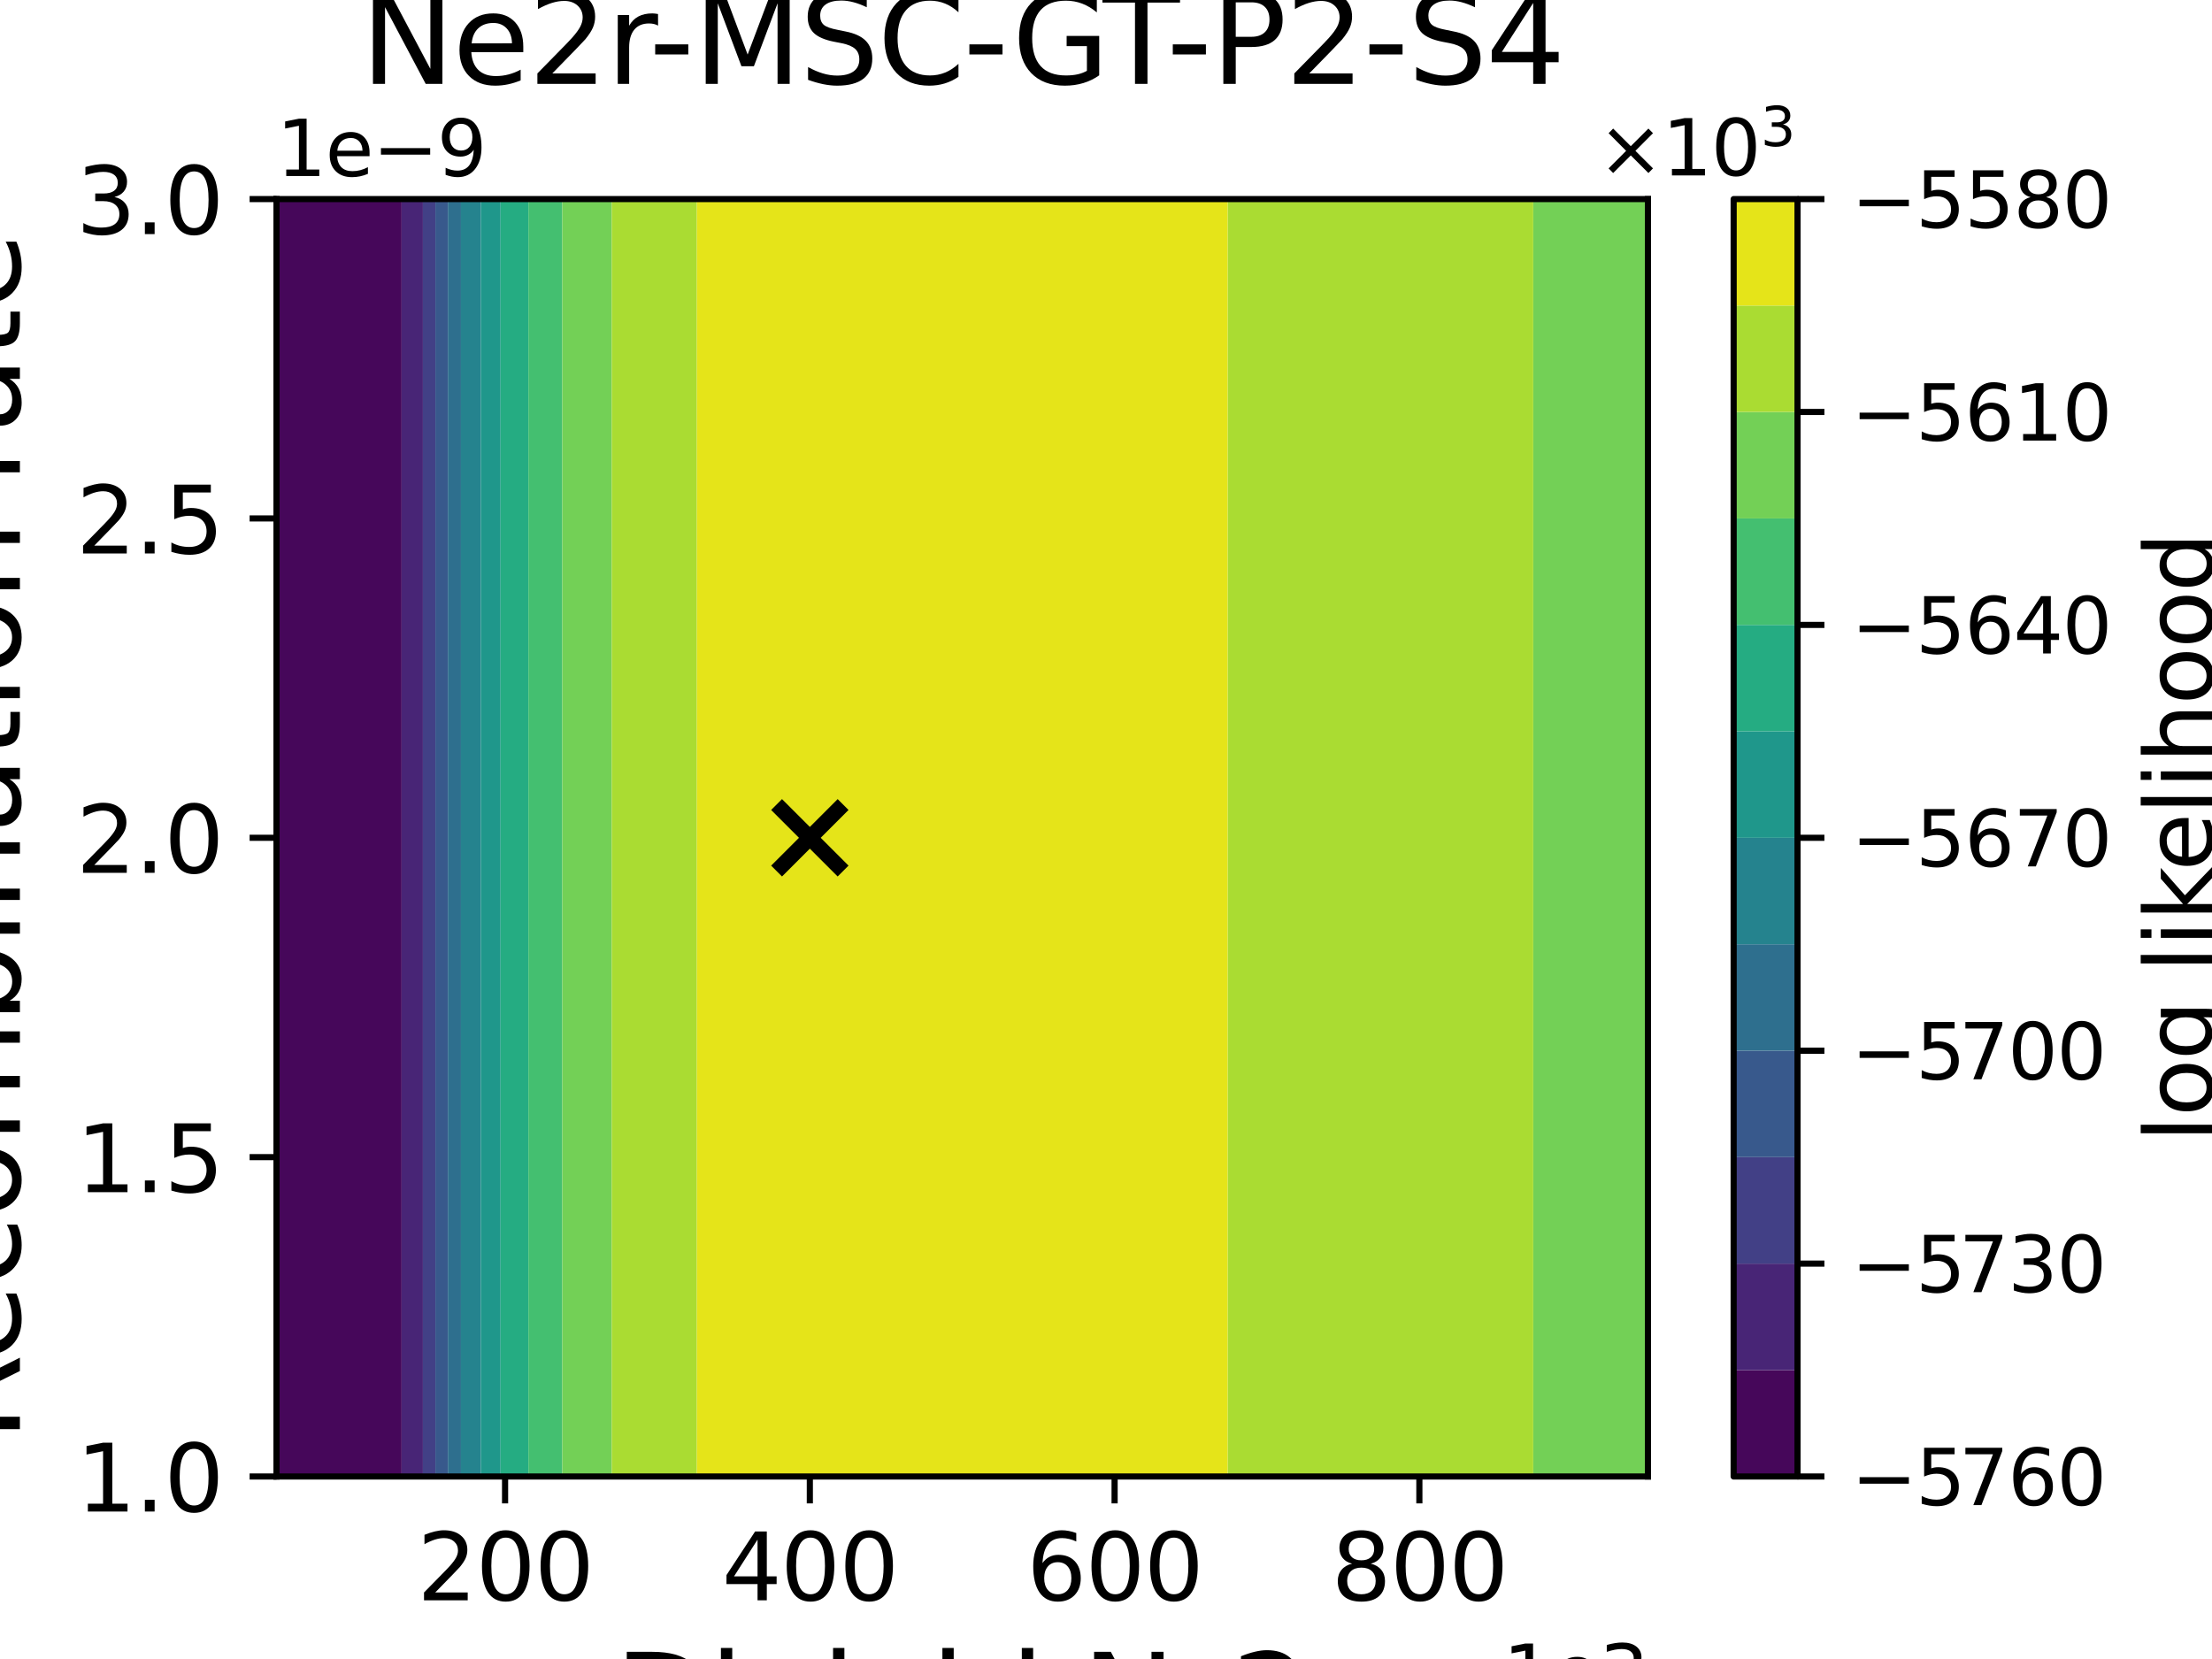 <?xml version="1.0" encoding="utf-8" standalone="no"?>
<!DOCTYPE svg PUBLIC "-//W3C//DTD SVG 1.1//EN"
  "http://www.w3.org/Graphics/SVG/1.1/DTD/svg11.dtd">
<svg xmlns:xlink="http://www.w3.org/1999/xlink" width="288pt" height="216pt" viewBox="0 0 288 216" xmlns="http://www.w3.org/2000/svg" version="1.1">
 <defs>
  <style type="text/css">*{stroke-linejoin: round; stroke-linecap: butt}</style>
 </defs>
 <g id="figure_1">
  <g id="patch_1">
   <path d="M 0 216 
L 288 216 
L 288 0 
L 0 0 
z
" style="fill: #ffffff"/>
  </g>
  <g id="axes_1">
   <g id="patch_2">
    <path d="M 36 192.24 
L 214.56 192.24 
L 214.56 25.92 
L 36 25.92 
z
" style="fill: #ffffff"/>
   </g>
   <g id="PathCollection_1">
    <path d="M 36 186.696 
L 36 181.152 
L 36 175.608 
L 36 170.064 
L 36 164.52 
L 36 158.976 
L 36 153.432 
L 36 147.888 
L 36 142.344 
L 36 136.8 
L 36 131.256 
L 36 125.712 
L 36 120.168 
L 36 114.624 
L 36 109.08 
L 36 103.536 
L 36 97.992 
L 36 92.448 
L 36 86.904 
L 36 81.36 
L 36 75.816 
L 36 70.272 
L 36 64.728 
L 36 59.184 
L 36 53.64 
L 36 48.096 
L 36 42.552 
L 36 37.008 
L 36 31.464 
L 36 25.92 
L 41.952 25.92 
L 47.904 25.92 
L 52.288 25.92 
L 52.288 31.464 
L 52.288 37.008 
L 52.288 42.552 
L 52.288 48.096 
L 52.288 53.64 
L 52.288 59.184 
L 52.288 64.728 
L 52.288 70.272 
L 52.288 75.816 
L 52.288 81.36 
L 52.288 86.904 
L 52.288 92.448 
L 52.288 97.992 
L 52.288 103.536 
L 52.288 109.08 
L 52.288 114.624 
L 52.288 120.168 
L 52.288 125.712 
L 52.288 131.256 
L 52.288 136.8 
L 52.288 142.344 
L 52.288 147.888 
L 52.288 153.432 
L 52.288 158.976 
L 52.288 164.52 
L 52.288 170.064 
L 52.288 175.608 
L 52.288 181.152 
L 52.288 186.696 
L 52.288 192.24 
L 47.904 192.24 
L 41.952 192.24 
L 36 192.24 
z
" clip-path="url(#pda72cc8098)" style="fill: #46075a"/>
   </g>
   <g id="PathCollection_2">
    <path d="M 52.288 186.696 
L 52.288 181.152 
L 52.288 175.608 
L 52.288 170.064 
L 52.288 164.52 
L 52.288 158.976 
L 52.288 153.432 
L 52.288 147.888 
L 52.288 142.344 
L 52.288 136.8 
L 52.288 131.256 
L 52.288 125.712 
L 52.288 120.168 
L 52.288 114.624 
L 52.288 109.08 
L 52.288 103.536 
L 52.288 97.992 
L 52.288 92.448 
L 52.288 86.904 
L 52.288 81.36 
L 52.288 75.816 
L 52.288 70.272 
L 52.288 64.728 
L 52.288 59.184 
L 52.288 53.64 
L 52.288 48.096 
L 52.288 42.552 
L 52.288 37.008 
L 52.288 31.464 
L 52.288 25.92 
L 53.856 25.92 
L 55.06 25.92 
L 55.06 31.464 
L 55.06 37.008 
L 55.06 42.552 
L 55.06 48.096 
L 55.06 53.64 
L 55.06 59.184 
L 55.06 64.728 
L 55.06 70.272 
L 55.06 75.816 
L 55.06 81.36 
L 55.06 86.904 
L 55.06 92.448 
L 55.06 97.992 
L 55.06 103.536 
L 55.06 109.08 
L 55.06 114.624 
L 55.06 120.168 
L 55.06 125.712 
L 55.06 131.256 
L 55.06 136.8 
L 55.06 142.344 
L 55.06 147.888 
L 55.06 153.432 
L 55.06 158.976 
L 55.06 164.52 
L 55.06 170.064 
L 55.06 175.608 
L 55.06 181.152 
L 55.06 186.696 
L 55.06 192.24 
L 53.856 192.24 
L 52.288 192.24 
z
" clip-path="url(#pda72cc8098)" style="fill: #482576"/>
   </g>
   <g id="PathCollection_3">
    <path d="M 55.06 186.696 
L 55.06 181.152 
L 55.06 175.608 
L 55.06 170.064 
L 55.06 164.52 
L 55.06 158.976 
L 55.06 153.432 
L 55.06 147.888 
L 55.06 142.344 
L 55.06 136.8 
L 55.06 131.256 
L 55.06 125.712 
L 55.06 120.168 
L 55.06 114.624 
L 55.06 109.08 
L 55.06 103.536 
L 55.06 97.992 
L 55.06 92.448 
L 55.06 86.904 
L 55.06 81.36 
L 55.06 75.816 
L 55.06 70.272 
L 55.06 64.728 
L 55.06 59.184 
L 55.06 53.64 
L 55.06 48.096 
L 55.06 42.552 
L 55.06 37.008 
L 55.06 31.464 
L 55.06 25.92 
L 56.686 25.92 
L 56.686 31.464 
L 56.686 37.008 
L 56.686 42.552 
L 56.686 48.096 
L 56.686 53.64 
L 56.686 59.184 
L 56.686 64.728 
L 56.686 70.272 
L 56.686 75.816 
L 56.686 81.36 
L 56.686 86.904 
L 56.686 92.448 
L 56.686 97.992 
L 56.686 103.536 
L 56.686 109.08 
L 56.686 114.624 
L 56.686 120.168 
L 56.686 125.712 
L 56.686 131.256 
L 56.686 136.8 
L 56.686 142.344 
L 56.686 147.888 
L 56.686 153.432 
L 56.686 158.976 
L 56.686 164.52 
L 56.686 170.064 
L 56.686 175.608 
L 56.686 181.152 
L 56.686 186.696 
L 56.686 192.24 
L 55.06 192.24 
z
" clip-path="url(#pda72cc8098)" style="fill: #424086"/>
   </g>
   <g id="PathCollection_4">
    <path d="M 56.686 186.696 
L 56.686 181.152 
L 56.686 175.608 
L 56.686 170.064 
L 56.686 164.52 
L 56.686 158.976 
L 56.686 153.432 
L 56.686 147.888 
L 56.686 142.344 
L 56.686 136.8 
L 56.686 131.256 
L 56.686 125.712 
L 56.686 120.168 
L 56.686 114.624 
L 56.686 109.08 
L 56.686 103.536 
L 56.686 97.992 
L 56.686 92.448 
L 56.686 86.904 
L 56.686 81.36 
L 56.686 75.816 
L 56.686 70.272 
L 56.686 64.728 
L 56.686 59.184 
L 56.686 53.64 
L 56.686 48.096 
L 56.686 42.552 
L 56.686 37.008 
L 56.686 31.464 
L 56.686 25.92 
L 58.313 25.92 
L 58.313 31.464 
L 58.313 37.008 
L 58.313 42.552 
L 58.313 48.096 
L 58.313 53.64 
L 58.313 59.184 
L 58.313 64.728 
L 58.313 70.272 
L 58.313 75.816 
L 58.313 81.36 
L 58.313 86.904 
L 58.313 92.448 
L 58.313 97.992 
L 58.313 103.536 
L 58.313 109.08 
L 58.313 114.624 
L 58.313 120.168 
L 58.313 125.712 
L 58.313 131.256 
L 58.313 136.8 
L 58.313 142.344 
L 58.313 147.888 
L 58.313 153.432 
L 58.313 158.976 
L 58.313 164.52 
L 58.313 170.064 
L 58.313 175.608 
L 58.313 181.152 
L 58.313 186.696 
L 58.313 192.24 
L 56.686 192.24 
z
" clip-path="url(#pda72cc8098)" style="fill: #38598c"/>
   </g>
   <g id="PathCollection_5">
    <path d="M 58.313 186.696 
L 58.313 181.152 
L 58.313 175.608 
L 58.313 170.064 
L 58.313 164.52 
L 58.313 158.976 
L 58.313 153.432 
L 58.313 147.888 
L 58.313 142.344 
L 58.313 136.8 
L 58.313 131.256 
L 58.313 125.712 
L 58.313 120.168 
L 58.313 114.624 
L 58.313 109.08 
L 58.313 103.536 
L 58.313 97.992 
L 58.313 92.448 
L 58.313 86.904 
L 58.313 81.36 
L 58.313 75.816 
L 58.313 70.272 
L 58.313 64.728 
L 58.313 59.184 
L 58.313 53.64 
L 58.313 48.096 
L 58.313 42.552 
L 58.313 37.008 
L 58.313 31.464 
L 58.313 25.92 
L 59.808 25.92 
L 60.017 25.92 
L 60.017 31.464 
L 60.017 37.008 
L 60.017 42.552 
L 60.017 48.096 
L 60.017 53.64 
L 60.017 59.184 
L 60.017 64.728 
L 60.017 70.272 
L 60.017 75.816 
L 60.017 81.36 
L 60.017 86.904 
L 60.017 92.448 
L 60.017 97.992 
L 60.017 103.536 
L 60.017 109.08 
L 60.017 114.624 
L 60.017 120.168 
L 60.017 125.712 
L 60.017 131.256 
L 60.017 136.8 
L 60.017 142.344 
L 60.017 147.888 
L 60.017 153.432 
L 60.017 158.976 
L 60.017 164.52 
L 60.017 170.064 
L 60.017 175.608 
L 60.017 181.152 
L 60.017 186.696 
L 60.017 192.24 
L 59.808 192.24 
L 58.313 192.24 
z
" clip-path="url(#pda72cc8098)" style="fill: #2e6f8e"/>
   </g>
   <g id="PathCollection_6">
    <path d="M 60.017 186.696 
L 60.017 181.152 
L 60.017 175.608 
L 60.017 170.064 
L 60.017 164.52 
L 60.017 158.976 
L 60.017 153.432 
L 60.017 147.888 
L 60.017 142.344 
L 60.017 136.8 
L 60.017 131.256 
L 60.017 125.712 
L 60.017 120.168 
L 60.017 114.624 
L 60.017 109.08 
L 60.017 103.536 
L 60.017 97.992 
L 60.017 92.448 
L 60.017 86.904 
L 60.017 81.36 
L 60.017 75.816 
L 60.017 70.272 
L 60.017 64.728 
L 60.017 59.184 
L 60.017 53.64 
L 60.017 48.096 
L 60.017 42.552 
L 60.017 37.008 
L 60.017 31.464 
L 60.017 25.92 
L 62.596 25.92 
L 62.596 31.464 
L 62.596 37.008 
L 62.596 42.552 
L 62.596 48.096 
L 62.596 53.64 
L 62.596 59.184 
L 62.596 64.728 
L 62.596 70.272 
L 62.596 75.816 
L 62.596 81.36 
L 62.596 86.904 
L 62.596 92.448 
L 62.596 97.992 
L 62.596 103.536 
L 62.596 109.08 
L 62.596 114.624 
L 62.596 120.168 
L 62.596 125.712 
L 62.596 131.256 
L 62.596 136.8 
L 62.596 142.344 
L 62.596 147.888 
L 62.596 153.432 
L 62.596 158.976 
L 62.596 164.52 
L 62.596 170.064 
L 62.596 175.608 
L 62.596 181.152 
L 62.596 186.696 
L 62.596 192.24 
L 60.017 192.24 
z
" clip-path="url(#pda72cc8098)" style="fill: #25838e"/>
   </g>
   <g id="PathCollection_7">
    <path d="M 62.596 186.696 
L 62.596 181.152 
L 62.596 175.608 
L 62.596 170.064 
L 62.596 164.52 
L 62.596 158.976 
L 62.596 153.432 
L 62.596 147.888 
L 62.596 142.344 
L 62.596 136.8 
L 62.596 131.256 
L 62.596 125.712 
L 62.596 120.168 
L 62.596 114.624 
L 62.596 109.08 
L 62.596 103.536 
L 62.596 97.992 
L 62.596 92.448 
L 62.596 86.904 
L 62.596 81.36 
L 62.596 75.816 
L 62.596 70.272 
L 62.596 64.728 
L 62.596 59.184 
L 62.596 53.64 
L 62.596 48.096 
L 62.596 42.552 
L 62.596 37.008 
L 62.596 31.464 
L 62.596 25.92 
L 65.176 25.92 
L 65.176 31.464 
L 65.176 37.008 
L 65.176 42.552 
L 65.176 48.096 
L 65.176 53.64 
L 65.176 59.184 
L 65.176 64.728 
L 65.176 70.272 
L 65.176 75.816 
L 65.176 81.36 
L 65.176 86.904 
L 65.176 92.448 
L 65.176 97.992 
L 65.176 103.536 
L 65.176 109.08 
L 65.176 114.624 
L 65.176 120.168 
L 65.176 125.712 
L 65.176 131.256 
L 65.176 136.8 
L 65.176 142.344 
L 65.176 147.888 
L 65.176 153.432 
L 65.176 158.976 
L 65.176 164.52 
L 65.176 170.064 
L 65.176 175.608 
L 65.176 181.152 
L 65.176 186.696 
L 65.176 192.24 
L 62.596 192.24 
z
" clip-path="url(#pda72cc8098)" style="fill: #1f978b"/>
   </g>
   <g id="PathCollection_8">
    <path d="M 65.176 186.696 
L 65.176 181.152 
L 65.176 175.608 
L 65.176 170.064 
L 65.176 164.52 
L 65.176 158.976 
L 65.176 153.432 
L 65.176 147.888 
L 65.176 142.344 
L 65.176 136.8 
L 65.176 131.256 
L 65.176 125.712 
L 65.176 120.168 
L 65.176 114.624 
L 65.176 109.08 
L 65.176 103.536 
L 65.176 97.992 
L 65.176 92.448 
L 65.176 86.904 
L 65.176 81.36 
L 65.176 75.816 
L 65.176 70.272 
L 65.176 64.728 
L 65.176 59.184 
L 65.176 53.64 
L 65.176 48.096 
L 65.176 42.552 
L 65.176 37.008 
L 65.176 31.464 
L 65.176 25.92 
L 65.76 25.92 
L 68.794 25.92 
L 68.794 31.464 
L 68.794 37.008 
L 68.794 42.552 
L 68.794 48.096 
L 68.794 53.64 
L 68.794 59.184 
L 68.794 64.728 
L 68.794 70.272 
L 68.794 75.816 
L 68.794 81.36 
L 68.794 86.904 
L 68.794 92.448 
L 68.794 97.992 
L 68.794 103.536 
L 68.794 109.08 
L 68.794 114.624 
L 68.794 120.168 
L 68.794 125.712 
L 68.794 131.256 
L 68.794 136.8 
L 68.794 142.344 
L 68.794 147.888 
L 68.794 153.432 
L 68.794 158.976 
L 68.794 164.52 
L 68.794 170.064 
L 68.794 175.608 
L 68.794 181.152 
L 68.794 186.696 
L 68.794 192.24 
L 65.76 192.24 
L 65.176 192.24 
z
" clip-path="url(#pda72cc8098)" style="fill: #25ac82"/>
   </g>
   <g id="PathCollection_9">
    <path d="M 68.794 186.696 
L 68.794 181.152 
L 68.794 175.608 
L 68.794 170.064 
L 68.794 164.52 
L 68.794 158.976 
L 68.794 153.432 
L 68.794 147.888 
L 68.794 142.344 
L 68.794 136.8 
L 68.794 131.256 
L 68.794 125.712 
L 68.794 120.168 
L 68.794 114.624 
L 68.794 109.08 
L 68.794 103.536 
L 68.794 97.992 
L 68.794 92.448 
L 68.794 86.904 
L 68.794 81.36 
L 68.794 75.816 
L 68.794 70.272 
L 68.794 64.728 
L 68.794 59.184 
L 68.794 53.64 
L 68.794 48.096 
L 68.794 42.552 
L 68.794 37.008 
L 68.794 31.464 
L 68.794 25.92 
L 71.712 25.92 
L 73.201 25.92 
L 73.201 31.464 
L 73.201 37.008 
L 73.201 42.552 
L 73.201 48.096 
L 73.201 53.64 
L 73.201 59.184 
L 73.201 64.728 
L 73.201 70.272 
L 73.201 75.816 
L 73.201 81.36 
L 73.201 86.904 
L 73.201 92.448 
L 73.201 97.992 
L 73.201 103.536 
L 73.201 109.08 
L 73.201 114.624 
L 73.201 120.168 
L 73.201 125.712 
L 73.201 131.256 
L 73.201 136.8 
L 73.201 142.344 
L 73.201 147.888 
L 73.201 153.432 
L 73.201 158.976 
L 73.201 164.52 
L 73.201 170.064 
L 73.201 175.608 
L 73.201 181.152 
L 73.201 186.696 
L 73.201 192.24 
L 71.712 192.24 
L 68.794 192.24 
z
" clip-path="url(#pda72cc8098)" style="fill: #44bf70"/>
   </g>
   <g id="PathCollection_10">
    <path d="M 73.201 186.696 
L 73.201 181.152 
L 73.201 175.608 
L 73.201 170.064 
L 73.201 164.52 
L 73.201 158.976 
L 73.201 153.432 
L 73.201 147.888 
L 73.201 142.344 
L 73.201 136.8 
L 73.201 131.256 
L 73.201 125.712 
L 73.201 120.168 
L 73.201 114.624 
L 73.201 109.08 
L 73.201 103.536 
L 73.201 97.992 
L 73.201 92.448 
L 73.201 86.904 
L 73.201 81.36 
L 73.201 75.816 
L 73.201 70.272 
L 73.201 64.728 
L 73.201 59.184 
L 73.201 53.64 
L 73.201 48.096 
L 73.201 42.552 
L 73.201 37.008 
L 73.201 31.464 
L 73.201 25.92 
L 77.664 25.92 
L 79.65 25.92 
L 79.65 31.464 
L 79.65 37.008 
L 79.65 42.552 
L 79.65 48.096 
L 79.65 53.64 
L 79.65 59.184 
L 79.65 64.728 
L 79.65 70.272 
L 79.65 75.816 
L 79.65 81.36 
L 79.65 86.904 
L 79.65 92.448 
L 79.65 97.992 
L 79.65 103.536 
L 79.65 109.08 
L 79.65 114.624 
L 79.65 120.168 
L 79.65 125.712 
L 79.65 131.256 
L 79.65 136.8 
L 79.65 142.344 
L 79.65 147.888 
L 79.65 153.432 
L 79.65 158.976 
L 79.65 164.52 
L 79.65 170.064 
L 79.65 175.608 
L 79.65 181.152 
L 79.65 186.696 
L 79.65 192.24 
L 77.664 192.24 
L 73.201 192.24 
z
" clip-path="url(#pda72cc8098)" style="fill: #73d056"/>
    <path d="M 199.63 186.696 
L 199.63 181.152 
L 199.63 175.608 
L 199.63 170.064 
L 199.63 164.52 
L 199.63 158.976 
L 199.63 153.432 
L 199.63 147.888 
L 199.63 142.344 
L 199.63 136.8 
L 199.63 131.256 
L 199.63 125.712 
L 199.63 120.168 
L 199.63 114.624 
L 199.63 109.08 
L 199.63 103.536 
L 199.63 97.992 
L 199.63 92.448 
L 199.63 86.904 
L 199.63 81.36 
L 199.63 75.816 
L 199.63 70.272 
L 199.63 64.728 
L 199.63 59.184 
L 199.63 53.64 
L 199.63 48.096 
L 199.63 42.552 
L 199.63 37.008 
L 199.63 31.464 
L 199.63 25.92 
L 202.656 25.92 
L 208.608 25.92 
L 214.56 25.92 
L 214.56 31.464 
L 214.56 37.008 
L 214.56 42.552 
L 214.56 48.096 
L 214.56 53.64 
L 214.56 59.184 
L 214.56 64.728 
L 214.56 70.272 
L 214.56 75.816 
L 214.56 81.36 
L 214.56 86.904 
L 214.56 92.448 
L 214.56 97.992 
L 214.56 103.536 
L 214.56 109.08 
L 214.56 114.624 
L 214.56 120.168 
L 214.56 125.712 
L 214.56 131.256 
L 214.56 136.8 
L 214.56 142.344 
L 214.56 147.888 
L 214.56 153.432 
L 214.56 158.976 
L 214.56 164.52 
L 214.56 170.064 
L 214.56 175.608 
L 214.56 181.152 
L 214.56 186.696 
L 214.56 192.24 
L 208.608 192.24 
L 202.656 192.24 
L 199.63 192.24 
z
" clip-path="url(#pda72cc8098)" style="fill: #73d056"/>
   </g>
   <g id="PathCollection_11">
    <path d="M 79.65 186.696 
L 79.65 181.152 
L 79.65 175.608 
L 79.65 170.064 
L 79.65 164.52 
L 79.65 158.976 
L 79.65 153.432 
L 79.65 147.888 
L 79.65 142.344 
L 79.65 136.8 
L 79.65 131.256 
L 79.65 125.712 
L 79.65 120.168 
L 79.65 114.624 
L 79.65 109.08 
L 79.65 103.536 
L 79.65 97.992 
L 79.65 92.448 
L 79.65 86.904 
L 79.65 81.36 
L 79.65 75.816 
L 79.65 70.272 
L 79.65 64.728 
L 79.65 59.184 
L 79.65 53.64 
L 79.65 48.096 
L 79.65 42.552 
L 79.65 37.008 
L 79.65 31.464 
L 79.65 25.92 
L 83.616 25.92 
L 89.568 25.92 
L 90.732 25.92 
L 90.732 31.464 
L 90.732 37.008 
L 90.732 42.552 
L 90.732 48.096 
L 90.732 53.64 
L 90.732 59.184 
L 90.732 64.728 
L 90.732 70.272 
L 90.732 75.816 
L 90.732 81.36 
L 90.732 86.904 
L 90.732 92.448 
L 90.732 97.992 
L 90.732 103.536 
L 90.732 109.08 
L 90.732 114.624 
L 90.732 120.168 
L 90.732 125.712 
L 90.732 131.256 
L 90.732 136.8 
L 90.732 142.344 
L 90.732 147.888 
L 90.732 153.432 
L 90.732 158.976 
L 90.732 164.52 
L 90.732 170.064 
L 90.732 175.608 
L 90.732 181.152 
L 90.732 186.696 
L 90.732 192.24 
L 89.568 192.24 
L 83.616 192.24 
L 79.65 192.24 
z
" clip-path="url(#pda72cc8098)" style="fill: #aadc32"/>
    <path d="M 159.838 186.696 
L 159.838 181.152 
L 159.838 175.608 
L 159.838 170.064 
L 159.838 164.52 
L 159.838 158.976 
L 159.838 153.432 
L 159.838 147.888 
L 159.838 142.344 
L 159.838 136.8 
L 159.838 131.256 
L 159.838 125.712 
L 159.838 120.168 
L 159.838 114.624 
L 159.838 109.08 
L 159.838 103.536 
L 159.838 97.992 
L 159.838 92.448 
L 159.838 86.904 
L 159.838 81.36 
L 159.838 75.816 
L 159.838 70.272 
L 159.838 64.728 
L 159.838 59.184 
L 159.838 53.64 
L 159.838 48.096 
L 159.838 42.552 
L 159.838 37.008 
L 159.838 31.464 
L 159.838 25.92 
L 160.992 25.92 
L 166.944 25.92 
L 172.896 25.92 
L 178.848 25.92 
L 184.8 25.92 
L 190.752 25.92 
L 196.704 25.92 
L 199.63 25.92 
L 199.63 31.464 
L 199.63 37.008 
L 199.63 42.552 
L 199.63 48.096 
L 199.63 53.64 
L 199.63 59.184 
L 199.63 64.728 
L 199.63 70.272 
L 199.63 75.816 
L 199.63 81.36 
L 199.63 86.904 
L 199.63 92.448 
L 199.63 97.992 
L 199.63 103.536 
L 199.63 109.08 
L 199.63 114.624 
L 199.63 120.168 
L 199.63 125.712 
L 199.63 131.256 
L 199.63 136.8 
L 199.63 142.344 
L 199.63 147.888 
L 199.63 153.432 
L 199.63 158.976 
L 199.63 164.52 
L 199.63 170.064 
L 199.63 175.608 
L 199.63 181.152 
L 199.63 186.696 
L 199.63 192.24 
L 196.704 192.24 
L 190.752 192.24 
L 184.8 192.24 
L 178.848 192.24 
L 172.896 192.24 
L 166.944 192.24 
L 160.992 192.24 
L 159.838 192.24 
z
" clip-path="url(#pda72cc8098)" style="fill: #aadc32"/>
   </g>
   <g id="PathCollection_12">
    <path d="M 90.732 186.696 
L 90.732 181.152 
L 90.732 175.608 
L 90.732 170.064 
L 90.732 164.52 
L 90.732 158.976 
L 90.732 153.432 
L 90.732 147.888 
L 90.732 142.344 
L 90.732 136.8 
L 90.732 131.256 
L 90.732 125.712 
L 90.732 120.168 
L 90.732 114.624 
L 90.732 109.08 
L 90.732 103.536 
L 90.732 97.992 
L 90.732 92.448 
L 90.732 86.904 
L 90.732 81.36 
L 90.732 75.816 
L 90.732 70.272 
L 90.732 64.728 
L 90.732 59.184 
L 90.732 53.64 
L 90.732 48.096 
L 90.732 42.552 
L 90.732 37.008 
L 90.732 31.464 
L 90.732 25.92 
L 95.52 25.92 
L 101.472 25.92 
L 107.424 25.92 
L 113.376 25.92 
L 119.328 25.92 
L 125.28 25.92 
L 131.232 25.92 
L 137.184 25.92 
L 143.136 25.92 
L 149.088 25.92 
L 155.04 25.92 
L 159.838 25.92 
L 159.838 31.464 
L 159.838 37.008 
L 159.838 42.552 
L 159.838 48.096 
L 159.838 53.64 
L 159.838 59.184 
L 159.838 64.728 
L 159.838 70.272 
L 159.838 75.816 
L 159.838 81.36 
L 159.838 86.904 
L 159.838 92.448 
L 159.838 97.992 
L 159.838 103.536 
L 159.838 109.08 
L 159.838 114.624 
L 159.838 120.168 
L 159.838 125.712 
L 159.838 131.256 
L 159.838 136.8 
L 159.838 142.344 
L 159.838 147.888 
L 159.838 153.432 
L 159.838 158.976 
L 159.838 164.52 
L 159.838 170.064 
L 159.838 175.608 
L 159.838 181.152 
L 159.838 186.696 
L 159.838 192.24 
L 155.04 192.24 
L 149.088 192.24 
L 143.136 192.24 
L 137.184 192.24 
L 131.232 192.24 
L 125.28 192.24 
L 119.328 192.24 
L 113.376 192.24 
L 107.424 192.24 
L 101.472 192.24 
L 95.52 192.24 
L 90.732 192.24 
z
" clip-path="url(#pda72cc8098)" style="fill: #e5e419"/>
   </g>
   <g id="PathCollection_13">
    <defs>
     <path id="mf7eea8ec2f" d="M -4.33 4.33 
L 4.33 -4.33 
M -4.33 -4.33 
L 4.33 4.33 
" style="stroke: #000000; stroke-width: 2"/>
    </defs>
    <g clip-path="url(#pda72cc8098)">
     <use xlink:href="#mf7eea8ec2f" x="105.44" y="109.08" style="stroke: #000000; stroke-width: 2"/>
    </g>
   </g>
   <g id="matplotlib.axis_1">
    <g id="xtick_1">
     <g id="line2d_1">
      <defs>
       <path id="mb8bf7fd216" d="M 0 0 
L 0 3.5 
" style="stroke: #000000; stroke-width: 0.8"/>
      </defs>
      <g>
       <use xlink:href="#mb8bf7fd216" x="65.76" y="192.24" style="stroke: #000000; stroke-width: 0.8"/>
      </g>
     </g>
     <g id="text_1">
      <!-- 200 -->
      <g transform="translate(54.307 208.358) scale(0.12 -0.12)">
       <defs>
        <path id="DejaVuSans-32" d="M 1228 531 
L 3431 531 
L 3431 0 
L 469 0 
L 469 531 
Q 828 903 1448 1529 
Q 2069 2156 2228 2338 
Q 2531 2678 2651 2914 
Q 2772 3150 2772 3378 
Q 2772 3750 2511 3984 
Q 2250 4219 1831 4219 
Q 1534 4219 1204 4116 
Q 875 4013 500 3803 
L 500 4441 
Q 881 4594 1212 4672 
Q 1544 4750 1819 4750 
Q 2544 4750 2975 4387 
Q 3406 4025 3406 3419 
Q 3406 3131 3298 2873 
Q 3191 2616 2906 2266 
Q 2828 2175 2409 1742 
Q 1991 1309 1228 531 
z
" transform="scale(0.016)"/>
        <path id="DejaVuSans-30" d="M 2034 4250 
Q 1547 4250 1301 3770 
Q 1056 3291 1056 2328 
Q 1056 1369 1301 889 
Q 1547 409 2034 409 
Q 2525 409 2770 889 
Q 3016 1369 3016 2328 
Q 3016 3291 2770 3770 
Q 2525 4250 2034 4250 
z
M 2034 4750 
Q 2819 4750 3233 4129 
Q 3647 3509 3647 2328 
Q 3647 1150 3233 529 
Q 2819 -91 2034 -91 
Q 1250 -91 836 529 
Q 422 1150 422 2328 
Q 422 3509 836 4129 
Q 1250 4750 2034 4750 
z
" transform="scale(0.016)"/>
       </defs>
       <use xlink:href="#DejaVuSans-32"/>
       <use xlink:href="#DejaVuSans-30" x="63.623"/>
       <use xlink:href="#DejaVuSans-30" x="127.246"/>
      </g>
     </g>
    </g>
    <g id="xtick_2">
     <g id="line2d_2">
      <g>
       <use xlink:href="#mb8bf7fd216" x="105.44" y="192.24" style="stroke: #000000; stroke-width: 0.8"/>
      </g>
     </g>
     <g id="text_2">
      <!-- 400 -->
      <g transform="translate(93.987 208.358) scale(0.12 -0.12)">
       <defs>
        <path id="DejaVuSans-34" d="M 2419 4116 
L 825 1625 
L 2419 1625 
L 2419 4116 
z
M 2253 4666 
L 3047 4666 
L 3047 1625 
L 3713 1625 
L 3713 1100 
L 3047 1100 
L 3047 0 
L 2419 0 
L 2419 1100 
L 313 1100 
L 313 1709 
L 2253 4666 
z
" transform="scale(0.016)"/>
       </defs>
       <use xlink:href="#DejaVuSans-34"/>
       <use xlink:href="#DejaVuSans-30" x="63.623"/>
       <use xlink:href="#DejaVuSans-30" x="127.246"/>
      </g>
     </g>
    </g>
    <g id="xtick_3">
     <g id="line2d_3">
      <g>
       <use xlink:href="#mb8bf7fd216" x="145.12" y="192.24" style="stroke: #000000; stroke-width: 0.8"/>
      </g>
     </g>
     <g id="text_3">
      <!-- 600 -->
      <g transform="translate(133.667 208.358) scale(0.12 -0.12)">
       <defs>
        <path id="DejaVuSans-36" d="M 2113 2584 
Q 1688 2584 1439 2293 
Q 1191 2003 1191 1497 
Q 1191 994 1439 701 
Q 1688 409 2113 409 
Q 2538 409 2786 701 
Q 3034 994 3034 1497 
Q 3034 2003 2786 2293 
Q 2538 2584 2113 2584 
z
M 3366 4563 
L 3366 3988 
Q 3128 4100 2886 4159 
Q 2644 4219 2406 4219 
Q 1781 4219 1451 3797 
Q 1122 3375 1075 2522 
Q 1259 2794 1537 2939 
Q 1816 3084 2150 3084 
Q 2853 3084 3261 2657 
Q 3669 2231 3669 1497 
Q 3669 778 3244 343 
Q 2819 -91 2113 -91 
Q 1303 -91 875 529 
Q 447 1150 447 2328 
Q 447 3434 972 4092 
Q 1497 4750 2381 4750 
Q 2619 4750 2861 4703 
Q 3103 4656 3366 4563 
z
" transform="scale(0.016)"/>
       </defs>
       <use xlink:href="#DejaVuSans-36"/>
       <use xlink:href="#DejaVuSans-30" x="63.623"/>
       <use xlink:href="#DejaVuSans-30" x="127.246"/>
      </g>
     </g>
    </g>
    <g id="xtick_4">
     <g id="line2d_4">
      <g>
       <use xlink:href="#mb8bf7fd216" x="184.8" y="192.24" style="stroke: #000000; stroke-width: 0.8"/>
      </g>
     </g>
     <g id="text_4">
      <!-- 800 -->
      <g transform="translate(173.347 208.358) scale(0.12 -0.12)">
       <defs>
        <path id="DejaVuSans-38" d="M 2034 2216 
Q 1584 2216 1326 1975 
Q 1069 1734 1069 1313 
Q 1069 891 1326 650 
Q 1584 409 2034 409 
Q 2484 409 2743 651 
Q 3003 894 3003 1313 
Q 3003 1734 2745 1975 
Q 2488 2216 2034 2216 
z
M 1403 2484 
Q 997 2584 770 2862 
Q 544 3141 544 3541 
Q 544 4100 942 4425 
Q 1341 4750 2034 4750 
Q 2731 4750 3128 4425 
Q 3525 4100 3525 3541 
Q 3525 3141 3298 2862 
Q 3072 2584 2669 2484 
Q 3125 2378 3379 2068 
Q 3634 1759 3634 1313 
Q 3634 634 3220 271 
Q 2806 -91 2034 -91 
Q 1263 -91 848 271 
Q 434 634 434 1313 
Q 434 1759 690 2068 
Q 947 2378 1403 2484 
z
M 1172 3481 
Q 1172 3119 1398 2916 
Q 1625 2713 2034 2713 
Q 2441 2713 2670 2916 
Q 2900 3119 2900 3481 
Q 2900 3844 2670 4047 
Q 2441 4250 2034 4250 
Q 1625 4250 1398 4047 
Q 1172 3844 1172 3481 
z
" transform="scale(0.016)"/>
       </defs>
       <use xlink:href="#DejaVuSans-38"/>
       <use xlink:href="#DejaVuSans-30" x="63.623"/>
       <use xlink:href="#DejaVuSans-30" x="127.246"/>
      </g>
     </g>
    </g>
    <g id="text_5">
     <!-- Diploid N$_e$2 -->
     <g transform="translate(80 227.014) scale(0.16 -0.16)">
      <defs>
       <path id="DejaVuSans-44" d="M 1259 4147 
L 1259 519 
L 2022 519 
Q 2988 519 3436 956 
Q 3884 1394 3884 2338 
Q 3884 3275 3436 3711 
Q 2988 4147 2022 4147 
L 1259 4147 
z
M 628 4666 
L 1925 4666 
Q 3281 4666 3915 4102 
Q 4550 3538 4550 2338 
Q 4550 1131 3912 565 
Q 3275 0 1925 0 
L 628 0 
L 628 4666 
z
" transform="scale(0.016)"/>
       <path id="DejaVuSans-69" d="M 603 3500 
L 1178 3500 
L 1178 0 
L 603 0 
L 603 3500 
z
M 603 4863 
L 1178 4863 
L 1178 4134 
L 603 4134 
L 603 4863 
z
" transform="scale(0.016)"/>
       <path id="DejaVuSans-70" d="M 1159 525 
L 1159 -1331 
L 581 -1331 
L 581 3500 
L 1159 3500 
L 1159 2969 
Q 1341 3281 1617 3432 
Q 1894 3584 2278 3584 
Q 2916 3584 3314 3078 
Q 3713 2572 3713 1747 
Q 3713 922 3314 415 
Q 2916 -91 2278 -91 
Q 1894 -91 1617 61 
Q 1341 213 1159 525 
z
M 3116 1747 
Q 3116 2381 2855 2742 
Q 2594 3103 2138 3103 
Q 1681 3103 1420 2742 
Q 1159 2381 1159 1747 
Q 1159 1113 1420 752 
Q 1681 391 2138 391 
Q 2594 391 2855 752 
Q 3116 1113 3116 1747 
z
" transform="scale(0.016)"/>
       <path id="DejaVuSans-6c" d="M 603 4863 
L 1178 4863 
L 1178 0 
L 603 0 
L 603 4863 
z
" transform="scale(0.016)"/>
       <path id="DejaVuSans-6f" d="M 1959 3097 
Q 1497 3097 1228 2736 
Q 959 2375 959 1747 
Q 959 1119 1226 758 
Q 1494 397 1959 397 
Q 2419 397 2687 759 
Q 2956 1122 2956 1747 
Q 2956 2369 2687 2733 
Q 2419 3097 1959 3097 
z
M 1959 3584 
Q 2709 3584 3137 3096 
Q 3566 2609 3566 1747 
Q 3566 888 3137 398 
Q 2709 -91 1959 -91 
Q 1206 -91 779 398 
Q 353 888 353 1747 
Q 353 2609 779 3096 
Q 1206 3584 1959 3584 
z
" transform="scale(0.016)"/>
       <path id="DejaVuSans-64" d="M 2906 2969 
L 2906 4863 
L 3481 4863 
L 3481 0 
L 2906 0 
L 2906 525 
Q 2725 213 2448 61 
Q 2172 -91 1784 -91 
Q 1150 -91 751 415 
Q 353 922 353 1747 
Q 353 2572 751 3078 
Q 1150 3584 1784 3584 
Q 2172 3584 2448 3432 
Q 2725 3281 2906 2969 
z
M 947 1747 
Q 947 1113 1208 752 
Q 1469 391 1925 391 
Q 2381 391 2643 752 
Q 2906 1113 2906 1747 
Q 2906 2381 2643 2742 
Q 2381 3103 1925 3103 
Q 1469 3103 1208 2742 
Q 947 2381 947 1747 
z
" transform="scale(0.016)"/>
       <path id="DejaVuSans-20" transform="scale(0.016)"/>
       <path id="DejaVuSans-4e" d="M 628 4666 
L 1478 4666 
L 3547 763 
L 3547 4666 
L 4159 4666 
L 4159 0 
L 3309 0 
L 1241 3903 
L 1241 0 
L 628 0 
L 628 4666 
z
" transform="scale(0.016)"/>
       <path id="DejaVuSans-Oblique-65" d="M 3078 2063 
Q 3088 2113 3092 2166 
Q 3097 2219 3097 2272 
Q 3097 2653 2873 2875 
Q 2650 3097 2266 3097 
Q 1838 3097 1509 2826 
Q 1181 2556 1013 2059 
L 3078 2063 
z
M 3578 1613 
L 903 1613 
Q 884 1494 878 1425 
Q 872 1356 872 1306 
Q 872 872 1139 634 
Q 1406 397 1894 397 
Q 2269 397 2603 481 
Q 2938 566 3225 728 
L 3116 159 
Q 2806 34 2476 -28 
Q 2147 -91 1806 -91 
Q 1078 -91 686 257 
Q 294 606 294 1247 
Q 294 1794 489 2264 
Q 684 2734 1063 3103 
Q 1306 3334 1642 3459 
Q 1978 3584 2356 3584 
Q 2950 3584 3301 3228 
Q 3653 2872 3653 2272 
Q 3653 2128 3634 1964 
Q 3616 1800 3578 1613 
z
" transform="scale(0.016)"/>
      </defs>
      <use xlink:href="#DejaVuSans-44" transform="translate(0 0.016)"/>
      <use xlink:href="#DejaVuSans-69" transform="translate(77.002 0.016)"/>
      <use xlink:href="#DejaVuSans-70" transform="translate(104.785 0.016)"/>
      <use xlink:href="#DejaVuSans-6c" transform="translate(168.262 0.016)"/>
      <use xlink:href="#DejaVuSans-6f" transform="translate(196.045 0.016)"/>
      <use xlink:href="#DejaVuSans-69" transform="translate(257.227 0.016)"/>
      <use xlink:href="#DejaVuSans-64" transform="translate(285.01 0.016)"/>
      <use xlink:href="#DejaVuSans-20" transform="translate(348.486 0.016)"/>
      <use xlink:href="#DejaVuSans-4e" transform="translate(380.273 0.016)"/>
      <use xlink:href="#DejaVuSans-Oblique-65" transform="translate(456.035 -16.391) scale(0.7)"/>
      <use xlink:href="#DejaVuSans-32" transform="translate(501.836 0.016)"/>
     </g>
    </g>
    <g id="text_6">
     <!-- 1e3 -->
     <g transform="translate(195.682 221.452) scale(0.1 -0.1)">
      <defs>
       <path id="DejaVuSans-31" d="M 794 531 
L 1825 531 
L 1825 4091 
L 703 3866 
L 703 4441 
L 1819 4666 
L 2450 4666 
L 2450 531 
L 3481 531 
L 3481 0 
L 794 0 
L 794 531 
z
" transform="scale(0.016)"/>
       <path id="DejaVuSans-65" d="M 3597 1894 
L 3597 1613 
L 953 1613 
Q 991 1019 1311 708 
Q 1631 397 2203 397 
Q 2534 397 2845 478 
Q 3156 559 3463 722 
L 3463 178 
Q 3153 47 2828 -22 
Q 2503 -91 2169 -91 
Q 1331 -91 842 396 
Q 353 884 353 1716 
Q 353 2575 817 3079 
Q 1281 3584 2069 3584 
Q 2775 3584 3186 3129 
Q 3597 2675 3597 1894 
z
M 3022 2063 
Q 3016 2534 2758 2815 
Q 2500 3097 2075 3097 
Q 1594 3097 1305 2825 
Q 1016 2553 972 2059 
L 3022 2063 
z
" transform="scale(0.016)"/>
       <path id="DejaVuSans-33" d="M 2597 2516 
Q 3050 2419 3304 2112 
Q 3559 1806 3559 1356 
Q 3559 666 3084 287 
Q 2609 -91 1734 -91 
Q 1441 -91 1130 -33 
Q 819 25 488 141 
L 488 750 
Q 750 597 1062 519 
Q 1375 441 1716 441 
Q 2309 441 2620 675 
Q 2931 909 2931 1356 
Q 2931 1769 2642 2001 
Q 2353 2234 1838 2234 
L 1294 2234 
L 1294 2753 
L 1863 2753 
Q 2328 2753 2575 2939 
Q 2822 3125 2822 3475 
Q 2822 3834 2567 4026 
Q 2313 4219 1838 4219 
Q 1578 4219 1281 4162 
Q 984 4106 628 3988 
L 628 4550 
Q 988 4650 1302 4700 
Q 1616 4750 1894 4750 
Q 2613 4750 3031 4423 
Q 3450 4097 3450 3541 
Q 3450 3153 3228 2886 
Q 3006 2619 2597 2516 
z
" transform="scale(0.016)"/>
      </defs>
      <use xlink:href="#DejaVuSans-31"/>
      <use xlink:href="#DejaVuSans-65" x="63.623"/>
      <use xlink:href="#DejaVuSans-33" x="125.146"/>
     </g>
    </g>
   </g>
   <g id="matplotlib.axis_2">
    <g id="ytick_1">
     <g id="line2d_5">
      <defs>
       <path id="mda12489931" d="M 0 0 
L -3.5 0 
" style="stroke: #000000; stroke-width: 0.8"/>
      </defs>
      <g>
       <use xlink:href="#mda12489931" x="36" y="192.24" style="stroke: #000000; stroke-width: 0.8"/>
      </g>
     </g>
     <g id="text_7">
      <!-- 1.0 -->
      <g transform="translate(9.916 196.799) scale(0.12 -0.12)">
       <defs>
        <path id="DejaVuSans-2e" d="M 684 794 
L 1344 794 
L 1344 0 
L 684 0 
L 684 794 
z
" transform="scale(0.016)"/>
       </defs>
       <use xlink:href="#DejaVuSans-31"/>
       <use xlink:href="#DejaVuSans-2e" x="63.623"/>
       <use xlink:href="#DejaVuSans-30" x="95.41"/>
      </g>
     </g>
    </g>
    <g id="ytick_2">
     <g id="line2d_6">
      <g>
       <use xlink:href="#mda12489931" x="36" y="150.66" style="stroke: #000000; stroke-width: 0.8"/>
      </g>
     </g>
     <g id="text_8">
      <!-- 1.5 -->
      <g transform="translate(9.916 155.219) scale(0.12 -0.12)">
       <defs>
        <path id="DejaVuSans-35" d="M 691 4666 
L 3169 4666 
L 3169 4134 
L 1269 4134 
L 1269 2991 
Q 1406 3038 1543 3061 
Q 1681 3084 1819 3084 
Q 2600 3084 3056 2656 
Q 3513 2228 3513 1497 
Q 3513 744 3044 326 
Q 2575 -91 1722 -91 
Q 1428 -91 1123 -41 
Q 819 9 494 109 
L 494 744 
Q 775 591 1075 516 
Q 1375 441 1709 441 
Q 2250 441 2565 725 
Q 2881 1009 2881 1497 
Q 2881 1984 2565 2268 
Q 2250 2553 1709 2553 
Q 1456 2553 1204 2497 
Q 953 2441 691 2322 
L 691 4666 
z
" transform="scale(0.016)"/>
       </defs>
       <use xlink:href="#DejaVuSans-31"/>
       <use xlink:href="#DejaVuSans-2e" x="63.623"/>
       <use xlink:href="#DejaVuSans-35" x="95.41"/>
      </g>
     </g>
    </g>
    <g id="ytick_3">
     <g id="line2d_7">
      <g>
       <use xlink:href="#mda12489931" x="36" y="109.08" style="stroke: #000000; stroke-width: 0.8"/>
      </g>
     </g>
     <g id="text_9">
      <!-- 2.0 -->
      <g transform="translate(9.916 113.639) scale(0.12 -0.12)">
       <use xlink:href="#DejaVuSans-32"/>
       <use xlink:href="#DejaVuSans-2e" x="63.623"/>
       <use xlink:href="#DejaVuSans-30" x="95.41"/>
      </g>
     </g>
    </g>
    <g id="ytick_4">
     <g id="line2d_8">
      <g>
       <use xlink:href="#mda12489931" x="36" y="67.5" style="stroke: #000000; stroke-width: 0.8"/>
      </g>
     </g>
     <g id="text_10">
      <!-- 2.5 -->
      <g transform="translate(9.916 72.059) scale(0.12 -0.12)">
       <use xlink:href="#DejaVuSans-32"/>
       <use xlink:href="#DejaVuSans-2e" x="63.623"/>
       <use xlink:href="#DejaVuSans-35" x="95.41"/>
      </g>
     </g>
    </g>
    <g id="ytick_5">
     <g id="line2d_9">
      <g>
       <use xlink:href="#mda12489931" x="36" y="25.92" style="stroke: #000000; stroke-width: 0.8"/>
      </g>
     </g>
     <g id="text_11">
      <!-- 3.0 -->
      <g transform="translate(9.916 30.479) scale(0.12 -0.12)">
       <use xlink:href="#DejaVuSans-33"/>
       <use xlink:href="#DejaVuSans-2e" x="63.623"/>
       <use xlink:href="#DejaVuSans-30" x="95.41"/>
      </g>
     </g>
    </g>
    <g id="text_12">
     <!-- Recombination rate -->
     <g transform="translate(2.589 187.678) rotate(-90) scale(0.16 -0.16)">
      <defs>
       <path id="DejaVuSans-52" d="M 2841 2188 
Q 3044 2119 3236 1894 
Q 3428 1669 3622 1275 
L 4263 0 
L 3584 0 
L 2988 1197 
Q 2756 1666 2539 1819 
Q 2322 1972 1947 1972 
L 1259 1972 
L 1259 0 
L 628 0 
L 628 4666 
L 2053 4666 
Q 2853 4666 3247 4331 
Q 3641 3997 3641 3322 
Q 3641 2881 3436 2590 
Q 3231 2300 2841 2188 
z
M 1259 4147 
L 1259 2491 
L 2053 2491 
Q 2509 2491 2742 2702 
Q 2975 2913 2975 3322 
Q 2975 3731 2742 3939 
Q 2509 4147 2053 4147 
L 1259 4147 
z
" transform="scale(0.016)"/>
       <path id="DejaVuSans-63" d="M 3122 3366 
L 3122 2828 
Q 2878 2963 2633 3030 
Q 2388 3097 2138 3097 
Q 1578 3097 1268 2742 
Q 959 2388 959 1747 
Q 959 1106 1268 751 
Q 1578 397 2138 397 
Q 2388 397 2633 464 
Q 2878 531 3122 666 
L 3122 134 
Q 2881 22 2623 -34 
Q 2366 -91 2075 -91 
Q 1284 -91 818 406 
Q 353 903 353 1747 
Q 353 2603 823 3093 
Q 1294 3584 2113 3584 
Q 2378 3584 2631 3529 
Q 2884 3475 3122 3366 
z
" transform="scale(0.016)"/>
       <path id="DejaVuSans-6d" d="M 3328 2828 
Q 3544 3216 3844 3400 
Q 4144 3584 4550 3584 
Q 5097 3584 5394 3201 
Q 5691 2819 5691 2113 
L 5691 0 
L 5113 0 
L 5113 2094 
Q 5113 2597 4934 2840 
Q 4756 3084 4391 3084 
Q 3944 3084 3684 2787 
Q 3425 2491 3425 1978 
L 3425 0 
L 2847 0 
L 2847 2094 
Q 2847 2600 2669 2842 
Q 2491 3084 2119 3084 
Q 1678 3084 1418 2786 
Q 1159 2488 1159 1978 
L 1159 0 
L 581 0 
L 581 3500 
L 1159 3500 
L 1159 2956 
Q 1356 3278 1631 3431 
Q 1906 3584 2284 3584 
Q 2666 3584 2933 3390 
Q 3200 3197 3328 2828 
z
" transform="scale(0.016)"/>
       <path id="DejaVuSans-62" d="M 3116 1747 
Q 3116 2381 2855 2742 
Q 2594 3103 2138 3103 
Q 1681 3103 1420 2742 
Q 1159 2381 1159 1747 
Q 1159 1113 1420 752 
Q 1681 391 2138 391 
Q 2594 391 2855 752 
Q 3116 1113 3116 1747 
z
M 1159 2969 
Q 1341 3281 1617 3432 
Q 1894 3584 2278 3584 
Q 2916 3584 3314 3078 
Q 3713 2572 3713 1747 
Q 3713 922 3314 415 
Q 2916 -91 2278 -91 
Q 1894 -91 1617 61 
Q 1341 213 1159 525 
L 1159 0 
L 581 0 
L 581 4863 
L 1159 4863 
L 1159 2969 
z
" transform="scale(0.016)"/>
       <path id="DejaVuSans-6e" d="M 3513 2113 
L 3513 0 
L 2938 0 
L 2938 2094 
Q 2938 2591 2744 2837 
Q 2550 3084 2163 3084 
Q 1697 3084 1428 2787 
Q 1159 2491 1159 1978 
L 1159 0 
L 581 0 
L 581 3500 
L 1159 3500 
L 1159 2956 
Q 1366 3272 1645 3428 
Q 1925 3584 2291 3584 
Q 2894 3584 3203 3211 
Q 3513 2838 3513 2113 
z
" transform="scale(0.016)"/>
       <path id="DejaVuSans-61" d="M 2194 1759 
Q 1497 1759 1228 1600 
Q 959 1441 959 1056 
Q 959 750 1161 570 
Q 1363 391 1709 391 
Q 2188 391 2477 730 
Q 2766 1069 2766 1631 
L 2766 1759 
L 2194 1759 
z
M 3341 1997 
L 3341 0 
L 2766 0 
L 2766 531 
Q 2569 213 2275 61 
Q 1981 -91 1556 -91 
Q 1019 -91 701 211 
Q 384 513 384 1019 
Q 384 1609 779 1909 
Q 1175 2209 1959 2209 
L 2766 2209 
L 2766 2266 
Q 2766 2663 2505 2880 
Q 2244 3097 1772 3097 
Q 1472 3097 1187 3025 
Q 903 2953 641 2809 
L 641 3341 
Q 956 3463 1253 3523 
Q 1550 3584 1831 3584 
Q 2591 3584 2966 3190 
Q 3341 2797 3341 1997 
z
" transform="scale(0.016)"/>
       <path id="DejaVuSans-74" d="M 1172 4494 
L 1172 3500 
L 2356 3500 
L 2356 3053 
L 1172 3053 
L 1172 1153 
Q 1172 725 1289 603 
Q 1406 481 1766 481 
L 2356 481 
L 2356 0 
L 1766 0 
Q 1100 0 847 248 
Q 594 497 594 1153 
L 594 3053 
L 172 3053 
L 172 3500 
L 594 3500 
L 594 4494 
L 1172 4494 
z
" transform="scale(0.016)"/>
       <path id="DejaVuSans-72" d="M 2631 2963 
Q 2534 3019 2420 3045 
Q 2306 3072 2169 3072 
Q 1681 3072 1420 2755 
Q 1159 2438 1159 1844 
L 1159 0 
L 581 0 
L 581 3500 
L 1159 3500 
L 1159 2956 
Q 1341 3275 1631 3429 
Q 1922 3584 2338 3584 
Q 2397 3584 2469 3576 
Q 2541 3569 2628 3553 
L 2631 2963 
z
" transform="scale(0.016)"/>
      </defs>
      <use xlink:href="#DejaVuSans-52"/>
      <use xlink:href="#DejaVuSans-65" x="64.982"/>
      <use xlink:href="#DejaVuSans-63" x="126.506"/>
      <use xlink:href="#DejaVuSans-6f" x="181.486"/>
      <use xlink:href="#DejaVuSans-6d" x="242.668"/>
      <use xlink:href="#DejaVuSans-62" x="340.08"/>
      <use xlink:href="#DejaVuSans-69" x="403.557"/>
      <use xlink:href="#DejaVuSans-6e" x="431.34"/>
      <use xlink:href="#DejaVuSans-61" x="494.719"/>
      <use xlink:href="#DejaVuSans-74" x="555.998"/>
      <use xlink:href="#DejaVuSans-69" x="595.207"/>
      <use xlink:href="#DejaVuSans-6f" x="622.99"/>
      <use xlink:href="#DejaVuSans-6e" x="684.172"/>
      <use xlink:href="#DejaVuSans-20" x="747.551"/>
      <use xlink:href="#DejaVuSans-72" x="779.338"/>
      <use xlink:href="#DejaVuSans-61" x="820.451"/>
      <use xlink:href="#DejaVuSans-74" x="881.73"/>
      <use xlink:href="#DejaVuSans-65" x="920.939"/>
     </g>
    </g>
    <g id="text_13">
     <!-- 1e−9 -->
     <g transform="translate(36 22.92) scale(0.1 -0.1)">
      <defs>
       <path id="DejaVuSans-2212" d="M 678 2272 
L 4684 2272 
L 4684 1741 
L 678 1741 
L 678 2272 
z
" transform="scale(0.016)"/>
       <path id="DejaVuSans-39" d="M 703 97 
L 703 672 
Q 941 559 1184 500 
Q 1428 441 1663 441 
Q 2288 441 2617 861 
Q 2947 1281 2994 2138 
Q 2813 1869 2534 1725 
Q 2256 1581 1919 1581 
Q 1219 1581 811 2004 
Q 403 2428 403 3163 
Q 403 3881 828 4315 
Q 1253 4750 1959 4750 
Q 2769 4750 3195 4129 
Q 3622 3509 3622 2328 
Q 3622 1225 3098 567 
Q 2575 -91 1691 -91 
Q 1453 -91 1209 -44 
Q 966 3 703 97 
z
M 1959 2075 
Q 2384 2075 2632 2365 
Q 2881 2656 2881 3163 
Q 2881 3666 2632 3958 
Q 2384 4250 1959 4250 
Q 1534 4250 1286 3958 
Q 1038 3666 1038 3163 
Q 1038 2656 1286 2365 
Q 1534 2075 1959 2075 
z
" transform="scale(0.016)"/>
      </defs>
      <use xlink:href="#DejaVuSans-31"/>
      <use xlink:href="#DejaVuSans-65" x="63.623"/>
      <use xlink:href="#DejaVuSans-2212" x="125.146"/>
      <use xlink:href="#DejaVuSans-39" x="208.936"/>
     </g>
    </g>
   </g>
   <g id="patch_3">
    <path d="M 36 192.24 
L 36 25.92 
" style="fill: none; stroke: #000000; stroke-width: 0.8; stroke-linejoin: miter; stroke-linecap: square"/>
   </g>
   <g id="patch_4">
    <path d="M 214.56 192.24 
L 214.56 25.92 
" style="fill: none; stroke: #000000; stroke-width: 0.8; stroke-linejoin: miter; stroke-linecap: square"/>
   </g>
   <g id="patch_5">
    <path d="M 36 192.24 
L 214.56 192.24 
" style="fill: none; stroke: #000000; stroke-width: 0.8; stroke-linejoin: miter; stroke-linecap: square"/>
   </g>
   <g id="patch_6">
    <path d="M 36 25.92 
L 214.56 25.92 
" style="fill: none; stroke: #000000; stroke-width: 0.8; stroke-linejoin: miter; stroke-linecap: square"/>
   </g>
   <g id="text_14">
    <!-- Ne2r-MSC-GT-P2-S4 -->
    <g transform="translate(46.954 10.92) scale(0.16 -0.16)">
     <defs>
      <path id="DejaVuSans-2d" d="M 313 2009 
L 1997 2009 
L 1997 1497 
L 313 1497 
L 313 2009 
z
" transform="scale(0.016)"/>
      <path id="DejaVuSans-4d" d="M 628 4666 
L 1569 4666 
L 2759 1491 
L 3956 4666 
L 4897 4666 
L 4897 0 
L 4281 0 
L 4281 4097 
L 3078 897 
L 2444 897 
L 1241 4097 
L 1241 0 
L 628 0 
L 628 4666 
z
" transform="scale(0.016)"/>
      <path id="DejaVuSans-53" d="M 3425 4513 
L 3425 3897 
Q 3066 4069 2747 4153 
Q 2428 4238 2131 4238 
Q 1616 4238 1336 4038 
Q 1056 3838 1056 3469 
Q 1056 3159 1242 3001 
Q 1428 2844 1947 2747 
L 2328 2669 
Q 3034 2534 3370 2195 
Q 3706 1856 3706 1288 
Q 3706 609 3251 259 
Q 2797 -91 1919 -91 
Q 1588 -91 1214 -16 
Q 841 59 441 206 
L 441 856 
Q 825 641 1194 531 
Q 1563 422 1919 422 
Q 2459 422 2753 634 
Q 3047 847 3047 1241 
Q 3047 1584 2836 1778 
Q 2625 1972 2144 2069 
L 1759 2144 
Q 1053 2284 737 2584 
Q 422 2884 422 3419 
Q 422 4038 858 4394 
Q 1294 4750 2059 4750 
Q 2388 4750 2728 4690 
Q 3069 4631 3425 4513 
z
" transform="scale(0.016)"/>
      <path id="DejaVuSans-43" d="M 4122 4306 
L 4122 3641 
Q 3803 3938 3442 4084 
Q 3081 4231 2675 4231 
Q 1875 4231 1450 3742 
Q 1025 3253 1025 2328 
Q 1025 1406 1450 917 
Q 1875 428 2675 428 
Q 3081 428 3442 575 
Q 3803 722 4122 1019 
L 4122 359 
Q 3791 134 3420 21 
Q 3050 -91 2638 -91 
Q 1578 -91 968 557 
Q 359 1206 359 2328 
Q 359 3453 968 4101 
Q 1578 4750 2638 4750 
Q 3056 4750 3426 4639 
Q 3797 4528 4122 4306 
z
" transform="scale(0.016)"/>
      <path id="DejaVuSans-47" d="M 3809 666 
L 3809 1919 
L 2778 1919 
L 2778 2438 
L 4434 2438 
L 4434 434 
Q 4069 175 3628 42 
Q 3188 -91 2688 -91 
Q 1594 -91 976 548 
Q 359 1188 359 2328 
Q 359 3472 976 4111 
Q 1594 4750 2688 4750 
Q 3144 4750 3555 4637 
Q 3966 4525 4313 4306 
L 4313 3634 
Q 3963 3931 3569 4081 
Q 3175 4231 2741 4231 
Q 1884 4231 1454 3753 
Q 1025 3275 1025 2328 
Q 1025 1384 1454 906 
Q 1884 428 2741 428 
Q 3075 428 3337 486 
Q 3600 544 3809 666 
z
" transform="scale(0.016)"/>
      <path id="DejaVuSans-54" d="M -19 4666 
L 3928 4666 
L 3928 4134 
L 2272 4134 
L 2272 0 
L 1638 0 
L 1638 4134 
L -19 4134 
L -19 4666 
z
" transform="scale(0.016)"/>
      <path id="DejaVuSans-50" d="M 1259 4147 
L 1259 2394 
L 2053 2394 
Q 2494 2394 2734 2622 
Q 2975 2850 2975 3272 
Q 2975 3691 2734 3919 
Q 2494 4147 2053 4147 
L 1259 4147 
z
M 628 4666 
L 2053 4666 
Q 2838 4666 3239 4311 
Q 3641 3956 3641 3272 
Q 3641 2581 3239 2228 
Q 2838 1875 2053 1875 
L 1259 1875 
L 1259 0 
L 628 0 
L 628 4666 
z
" transform="scale(0.016)"/>
     </defs>
     <use xlink:href="#DejaVuSans-4e"/>
     <use xlink:href="#DejaVuSans-65" x="74.805"/>
     <use xlink:href="#DejaVuSans-32" x="136.328"/>
     <use xlink:href="#DejaVuSans-72" x="199.951"/>
     <use xlink:href="#DejaVuSans-2d" x="234.689"/>
     <use xlink:href="#DejaVuSans-4d" x="270.773"/>
     <use xlink:href="#DejaVuSans-53" x="357.053"/>
     <use xlink:href="#DejaVuSans-43" x="420.529"/>
     <use xlink:href="#DejaVuSans-2d" x="490.354"/>
     <use xlink:href="#DejaVuSans-47" x="530.062"/>
     <use xlink:href="#DejaVuSans-54" x="603.928"/>
     <use xlink:href="#DejaVuSans-2d" x="655.887"/>
     <use xlink:href="#DejaVuSans-50" x="691.971"/>
     <use xlink:href="#DejaVuSans-32" x="752.273"/>
     <use xlink:href="#DejaVuSans-2d" x="815.896"/>
     <use xlink:href="#DejaVuSans-53" x="851.98"/>
     <use xlink:href="#DejaVuSans-34" x="915.457"/>
    </g>
   </g>
  </g>
  <g id="axes_2">
   <g id="patch_7">
    <path d="M 225.72 192.24 
L 234.036 192.24 
L 234.036 25.92 
L 225.72 25.92 
z
" style="fill: #ffffff"/>
   </g>
   <g id="QuadMesh_1">
    <path d="M 225.72 192.24 
L 234.036 192.24 
L 234.036 178.38 
L 225.72 178.38 
L 225.72 192.24 
" clip-path="url(#p5365b126d9)" style="fill: #46075a"/>
    <path d="M 225.72 178.38 
L 234.036 178.38 
L 234.036 164.52 
L 225.72 164.52 
L 225.72 178.38 
" clip-path="url(#p5365b126d9)" style="fill: #482576"/>
    <path d="M 225.72 164.52 
L 234.036 164.52 
L 234.036 150.66 
L 225.72 150.66 
L 225.72 164.52 
" clip-path="url(#p5365b126d9)" style="fill: #424086"/>
    <path d="M 225.72 150.66 
L 234.036 150.66 
L 234.036 136.8 
L 225.72 136.8 
L 225.72 150.66 
" clip-path="url(#p5365b126d9)" style="fill: #38598c"/>
    <path d="M 225.72 136.8 
L 234.036 136.8 
L 234.036 122.94 
L 225.72 122.94 
L 225.72 136.8 
" clip-path="url(#p5365b126d9)" style="fill: #2e6f8e"/>
    <path d="M 225.72 122.94 
L 234.036 122.94 
L 234.036 109.08 
L 225.72 109.08 
L 225.72 122.94 
" clip-path="url(#p5365b126d9)" style="fill: #25838e"/>
    <path d="M 225.72 109.08 
L 234.036 109.08 
L 234.036 95.22 
L 225.72 95.22 
L 225.72 109.08 
" clip-path="url(#p5365b126d9)" style="fill: #1f978b"/>
    <path d="M 225.72 95.22 
L 234.036 95.22 
L 234.036 81.36 
L 225.72 81.36 
L 225.72 95.22 
" clip-path="url(#p5365b126d9)" style="fill: #25ac82"/>
    <path d="M 225.72 81.36 
L 234.036 81.36 
L 234.036 67.5 
L 225.72 67.5 
L 225.72 81.36 
" clip-path="url(#p5365b126d9)" style="fill: #44bf70"/>
    <path d="M 225.72 67.5 
L 234.036 67.5 
L 234.036 53.64 
L 225.72 53.64 
L 225.72 67.5 
" clip-path="url(#p5365b126d9)" style="fill: #73d056"/>
    <path d="M 225.72 53.64 
L 234.036 53.64 
L 234.036 39.78 
L 225.72 39.78 
L 225.72 53.64 
" clip-path="url(#p5365b126d9)" style="fill: #aadc32"/>
    <path d="M 225.72 39.78 
L 234.036 39.78 
L 234.036 25.92 
L 225.72 25.92 
L 225.72 39.78 
" clip-path="url(#p5365b126d9)" style="fill: #e5e419"/>
   </g>
   <g id="matplotlib.axis_3"/>
   <g id="matplotlib.axis_4">
    <g id="ytick_6">
     <g id="line2d_10">
      <defs>
       <path id="m3e927f7d89" d="M 0 0 
L 3.5 0 
" style="stroke: #000000; stroke-width: 0.8"/>
      </defs>
      <g>
       <use xlink:href="#m3e927f7d89" x="234.036" y="192.24" style="stroke: #000000; stroke-width: 0.8"/>
      </g>
     </g>
     <g id="text_15">
      <!-- $\mathdefault{−5760}$ -->
      <g transform="translate(241.036 196.039) scale(0.1 -0.1)">
       <defs>
        <path id="DejaVuSans-37" d="M 525 4666 
L 3525 4666 
L 3525 4397 
L 1831 0 
L 1172 0 
L 2766 4134 
L 525 4134 
L 525 4666 
z
" transform="scale(0.016)"/>
       </defs>
       <use xlink:href="#DejaVuSans-2212" transform="translate(0 0.781)"/>
       <use xlink:href="#DejaVuSans-35" transform="translate(83.789 0.781)"/>
       <use xlink:href="#DejaVuSans-37" transform="translate(140.162 0.781)"/>
       <use xlink:href="#DejaVuSans-36" transform="translate(203.785 0.781)"/>
       <use xlink:href="#DejaVuSans-30" transform="translate(267.408 0.781)"/>
      </g>
     </g>
    </g>
    <g id="ytick_7">
     <g id="line2d_11">
      <g>
       <use xlink:href="#m3e927f7d89" x="234.036" y="164.52" style="stroke: #000000; stroke-width: 0.8"/>
      </g>
     </g>
     <g id="text_16">
      <!-- $\mathdefault{−5730}$ -->
      <g transform="translate(241.036 168.319) scale(0.1 -0.1)">
       <use xlink:href="#DejaVuSans-2212" transform="translate(0 0.781)"/>
       <use xlink:href="#DejaVuSans-35" transform="translate(83.789 0.781)"/>
       <use xlink:href="#DejaVuSans-37" transform="translate(140.162 0.781)"/>
       <use xlink:href="#DejaVuSans-33" transform="translate(203.785 0.781)"/>
       <use xlink:href="#DejaVuSans-30" transform="translate(267.408 0.781)"/>
      </g>
     </g>
    </g>
    <g id="ytick_8">
     <g id="line2d_12">
      <g>
       <use xlink:href="#m3e927f7d89" x="234.036" y="136.8" style="stroke: #000000; stroke-width: 0.8"/>
      </g>
     </g>
     <g id="text_17">
      <!-- $\mathdefault{−5700}$ -->
      <g transform="translate(241.036 140.599) scale(0.1 -0.1)">
       <use xlink:href="#DejaVuSans-2212" transform="translate(0 0.781)"/>
       <use xlink:href="#DejaVuSans-35" transform="translate(83.789 0.781)"/>
       <use xlink:href="#DejaVuSans-37" transform="translate(140.162 0.781)"/>
       <use xlink:href="#DejaVuSans-30" transform="translate(203.785 0.781)"/>
       <use xlink:href="#DejaVuSans-30" transform="translate(267.408 0.781)"/>
      </g>
     </g>
    </g>
    <g id="ytick_9">
     <g id="line2d_13">
      <g>
       <use xlink:href="#m3e927f7d89" x="234.036" y="109.08" style="stroke: #000000; stroke-width: 0.8"/>
      </g>
     </g>
     <g id="text_18">
      <!-- $\mathdefault{−5670}$ -->
      <g transform="translate(241.036 112.879) scale(0.1 -0.1)">
       <use xlink:href="#DejaVuSans-2212" transform="translate(0 0.781)"/>
       <use xlink:href="#DejaVuSans-35" transform="translate(83.789 0.781)"/>
       <use xlink:href="#DejaVuSans-36" transform="translate(147.412 0.781)"/>
       <use xlink:href="#DejaVuSans-37" transform="translate(211.035 0.781)"/>
       <use xlink:href="#DejaVuSans-30" transform="translate(274.658 0.781)"/>
      </g>
     </g>
    </g>
    <g id="ytick_10">
     <g id="line2d_14">
      <g>
       <use xlink:href="#m3e927f7d89" x="234.036" y="81.36" style="stroke: #000000; stroke-width: 0.8"/>
      </g>
     </g>
     <g id="text_19">
      <!-- $\mathdefault{−5640}$ -->
      <g transform="translate(241.036 85.159) scale(0.1 -0.1)">
       <use xlink:href="#DejaVuSans-2212" transform="translate(0 0.781)"/>
       <use xlink:href="#DejaVuSans-35" transform="translate(83.789 0.781)"/>
       <use xlink:href="#DejaVuSans-36" transform="translate(147.412 0.781)"/>
       <use xlink:href="#DejaVuSans-34" transform="translate(211.035 0.781)"/>
       <use xlink:href="#DejaVuSans-30" transform="translate(274.658 0.781)"/>
      </g>
     </g>
    </g>
    <g id="ytick_11">
     <g id="line2d_15">
      <g>
       <use xlink:href="#m3e927f7d89" x="234.036" y="53.64" style="stroke: #000000; stroke-width: 0.8"/>
      </g>
     </g>
     <g id="text_20">
      <!-- $\mathdefault{−5610}$ -->
      <g transform="translate(241.036 57.439) scale(0.1 -0.1)">
       <use xlink:href="#DejaVuSans-2212" transform="translate(0 0.781)"/>
       <use xlink:href="#DejaVuSans-35" transform="translate(83.789 0.781)"/>
       <use xlink:href="#DejaVuSans-36" transform="translate(147.412 0.781)"/>
       <use xlink:href="#DejaVuSans-31" transform="translate(211.035 0.781)"/>
       <use xlink:href="#DejaVuSans-30" transform="translate(274.658 0.781)"/>
      </g>
     </g>
    </g>
    <g id="ytick_12">
     <g id="line2d_16">
      <g>
       <use xlink:href="#m3e927f7d89" x="234.036" y="25.92" style="stroke: #000000; stroke-width: 0.8"/>
      </g>
     </g>
     <g id="text_21">
      <!-- $\mathdefault{−5580}$ -->
      <g transform="translate(241.036 29.719) scale(0.1 -0.1)">
       <use xlink:href="#DejaVuSans-2212" transform="translate(0 0.781)"/>
       <use xlink:href="#DejaVuSans-35" transform="translate(83.789 0.781)"/>
       <use xlink:href="#DejaVuSans-35" transform="translate(147.412 0.781)"/>
       <use xlink:href="#DejaVuSans-38" transform="translate(211.035 0.781)"/>
       <use xlink:href="#DejaVuSans-30" transform="translate(274.658 0.781)"/>
      </g>
     </g>
    </g>
    <g id="text_22">
     <!-- log likelihood -->
     <g transform="translate(288.054 148.704) rotate(-90) scale(0.12 -0.12)">
      <defs>
       <path id="DejaVuSans-67" d="M 2906 1791 
Q 2906 2416 2648 2759 
Q 2391 3103 1925 3103 
Q 1463 3103 1205 2759 
Q 947 2416 947 1791 
Q 947 1169 1205 825 
Q 1463 481 1925 481 
Q 2391 481 2648 825 
Q 2906 1169 2906 1791 
z
M 3481 434 
Q 3481 -459 3084 -895 
Q 2688 -1331 1869 -1331 
Q 1566 -1331 1297 -1286 
Q 1028 -1241 775 -1147 
L 775 -588 
Q 1028 -725 1275 -790 
Q 1522 -856 1778 -856 
Q 2344 -856 2625 -561 
Q 2906 -266 2906 331 
L 2906 616 
Q 2728 306 2450 153 
Q 2172 0 1784 0 
Q 1141 0 747 490 
Q 353 981 353 1791 
Q 353 2603 747 3093 
Q 1141 3584 1784 3584 
Q 2172 3584 2450 3431 
Q 2728 3278 2906 2969 
L 2906 3500 
L 3481 3500 
L 3481 434 
z
" transform="scale(0.016)"/>
       <path id="DejaVuSans-6b" d="M 581 4863 
L 1159 4863 
L 1159 1991 
L 2875 3500 
L 3609 3500 
L 1753 1863 
L 3688 0 
L 2938 0 
L 1159 1709 
L 1159 0 
L 581 0 
L 581 4863 
z
" transform="scale(0.016)"/>
       <path id="DejaVuSans-68" d="M 3513 2113 
L 3513 0 
L 2938 0 
L 2938 2094 
Q 2938 2591 2744 2837 
Q 2550 3084 2163 3084 
Q 1697 3084 1428 2787 
Q 1159 2491 1159 1978 
L 1159 0 
L 581 0 
L 581 4863 
L 1159 4863 
L 1159 2956 
Q 1366 3272 1645 3428 
Q 1925 3584 2291 3584 
Q 2894 3584 3203 3211 
Q 3513 2838 3513 2113 
z
" transform="scale(0.016)"/>
      </defs>
      <use xlink:href="#DejaVuSans-6c"/>
      <use xlink:href="#DejaVuSans-6f" x="27.783"/>
      <use xlink:href="#DejaVuSans-67" x="88.965"/>
      <use xlink:href="#DejaVuSans-20" x="152.441"/>
      <use xlink:href="#DejaVuSans-6c" x="184.229"/>
      <use xlink:href="#DejaVuSans-69" x="212.012"/>
      <use xlink:href="#DejaVuSans-6b" x="239.795"/>
      <use xlink:href="#DejaVuSans-65" x="294.08"/>
      <use xlink:href="#DejaVuSans-6c" x="355.604"/>
      <use xlink:href="#DejaVuSans-69" x="383.387"/>
      <use xlink:href="#DejaVuSans-68" x="411.17"/>
      <use xlink:href="#DejaVuSans-6f" x="474.549"/>
      <use xlink:href="#DejaVuSans-6f" x="535.73"/>
      <use xlink:href="#DejaVuSans-64" x="596.912"/>
     </g>
    </g>
    <g id="text_23">
     <!-- $\times\mathdefault{10^{3}}\mathdefault{}$ -->
     <g transform="translate(208.036 22.92) scale(0.1 -0.1)">
      <defs>
       <path id="DejaVuSans-d7" d="M 4488 3438 
L 3059 2003 
L 4488 575 
L 4116 197 
L 2681 1631 
L 1247 197 
L 878 575 
L 2303 2003 
L 878 3438 
L 1247 3816 
L 2681 2381 
L 4116 3816 
L 4488 3438 
z
" transform="scale(0.016)"/>
      </defs>
      <use xlink:href="#DejaVuSans-d7" transform="translate(0 0.766)"/>
      <use xlink:href="#DejaVuSans-31" transform="translate(83.789 0.766)"/>
      <use xlink:href="#DejaVuSans-30" transform="translate(147.412 0.766)"/>
      <use xlink:href="#DejaVuSans-33" transform="translate(211.992 39.047) scale(0.7)"/>
     </g>
    </g>
   </g>
   <g id="LineCollection_1"/>
   <g id="patch_8">
    <path d="M 225.72 192.24 
L 229.878 192.24 
L 234.036 192.24 
L 234.036 25.92 
L 229.878 25.92 
L 225.72 25.92 
L 225.72 192.24 
z
" style="fill: none; stroke: #000000; stroke-width: 0.8; stroke-linejoin: miter; stroke-linecap: square"/>
   </g>
  </g>
 </g>
 <defs>
  <clipPath id="pda72cc8098">
   <rect x="36" y="25.92" width="178.56" height="166.32"/>
  </clipPath>
  <clipPath id="p5365b126d9">
   <rect x="225.72" y="25.92" width="8.316" height="166.32"/>
  </clipPath>
 </defs>
</svg>
